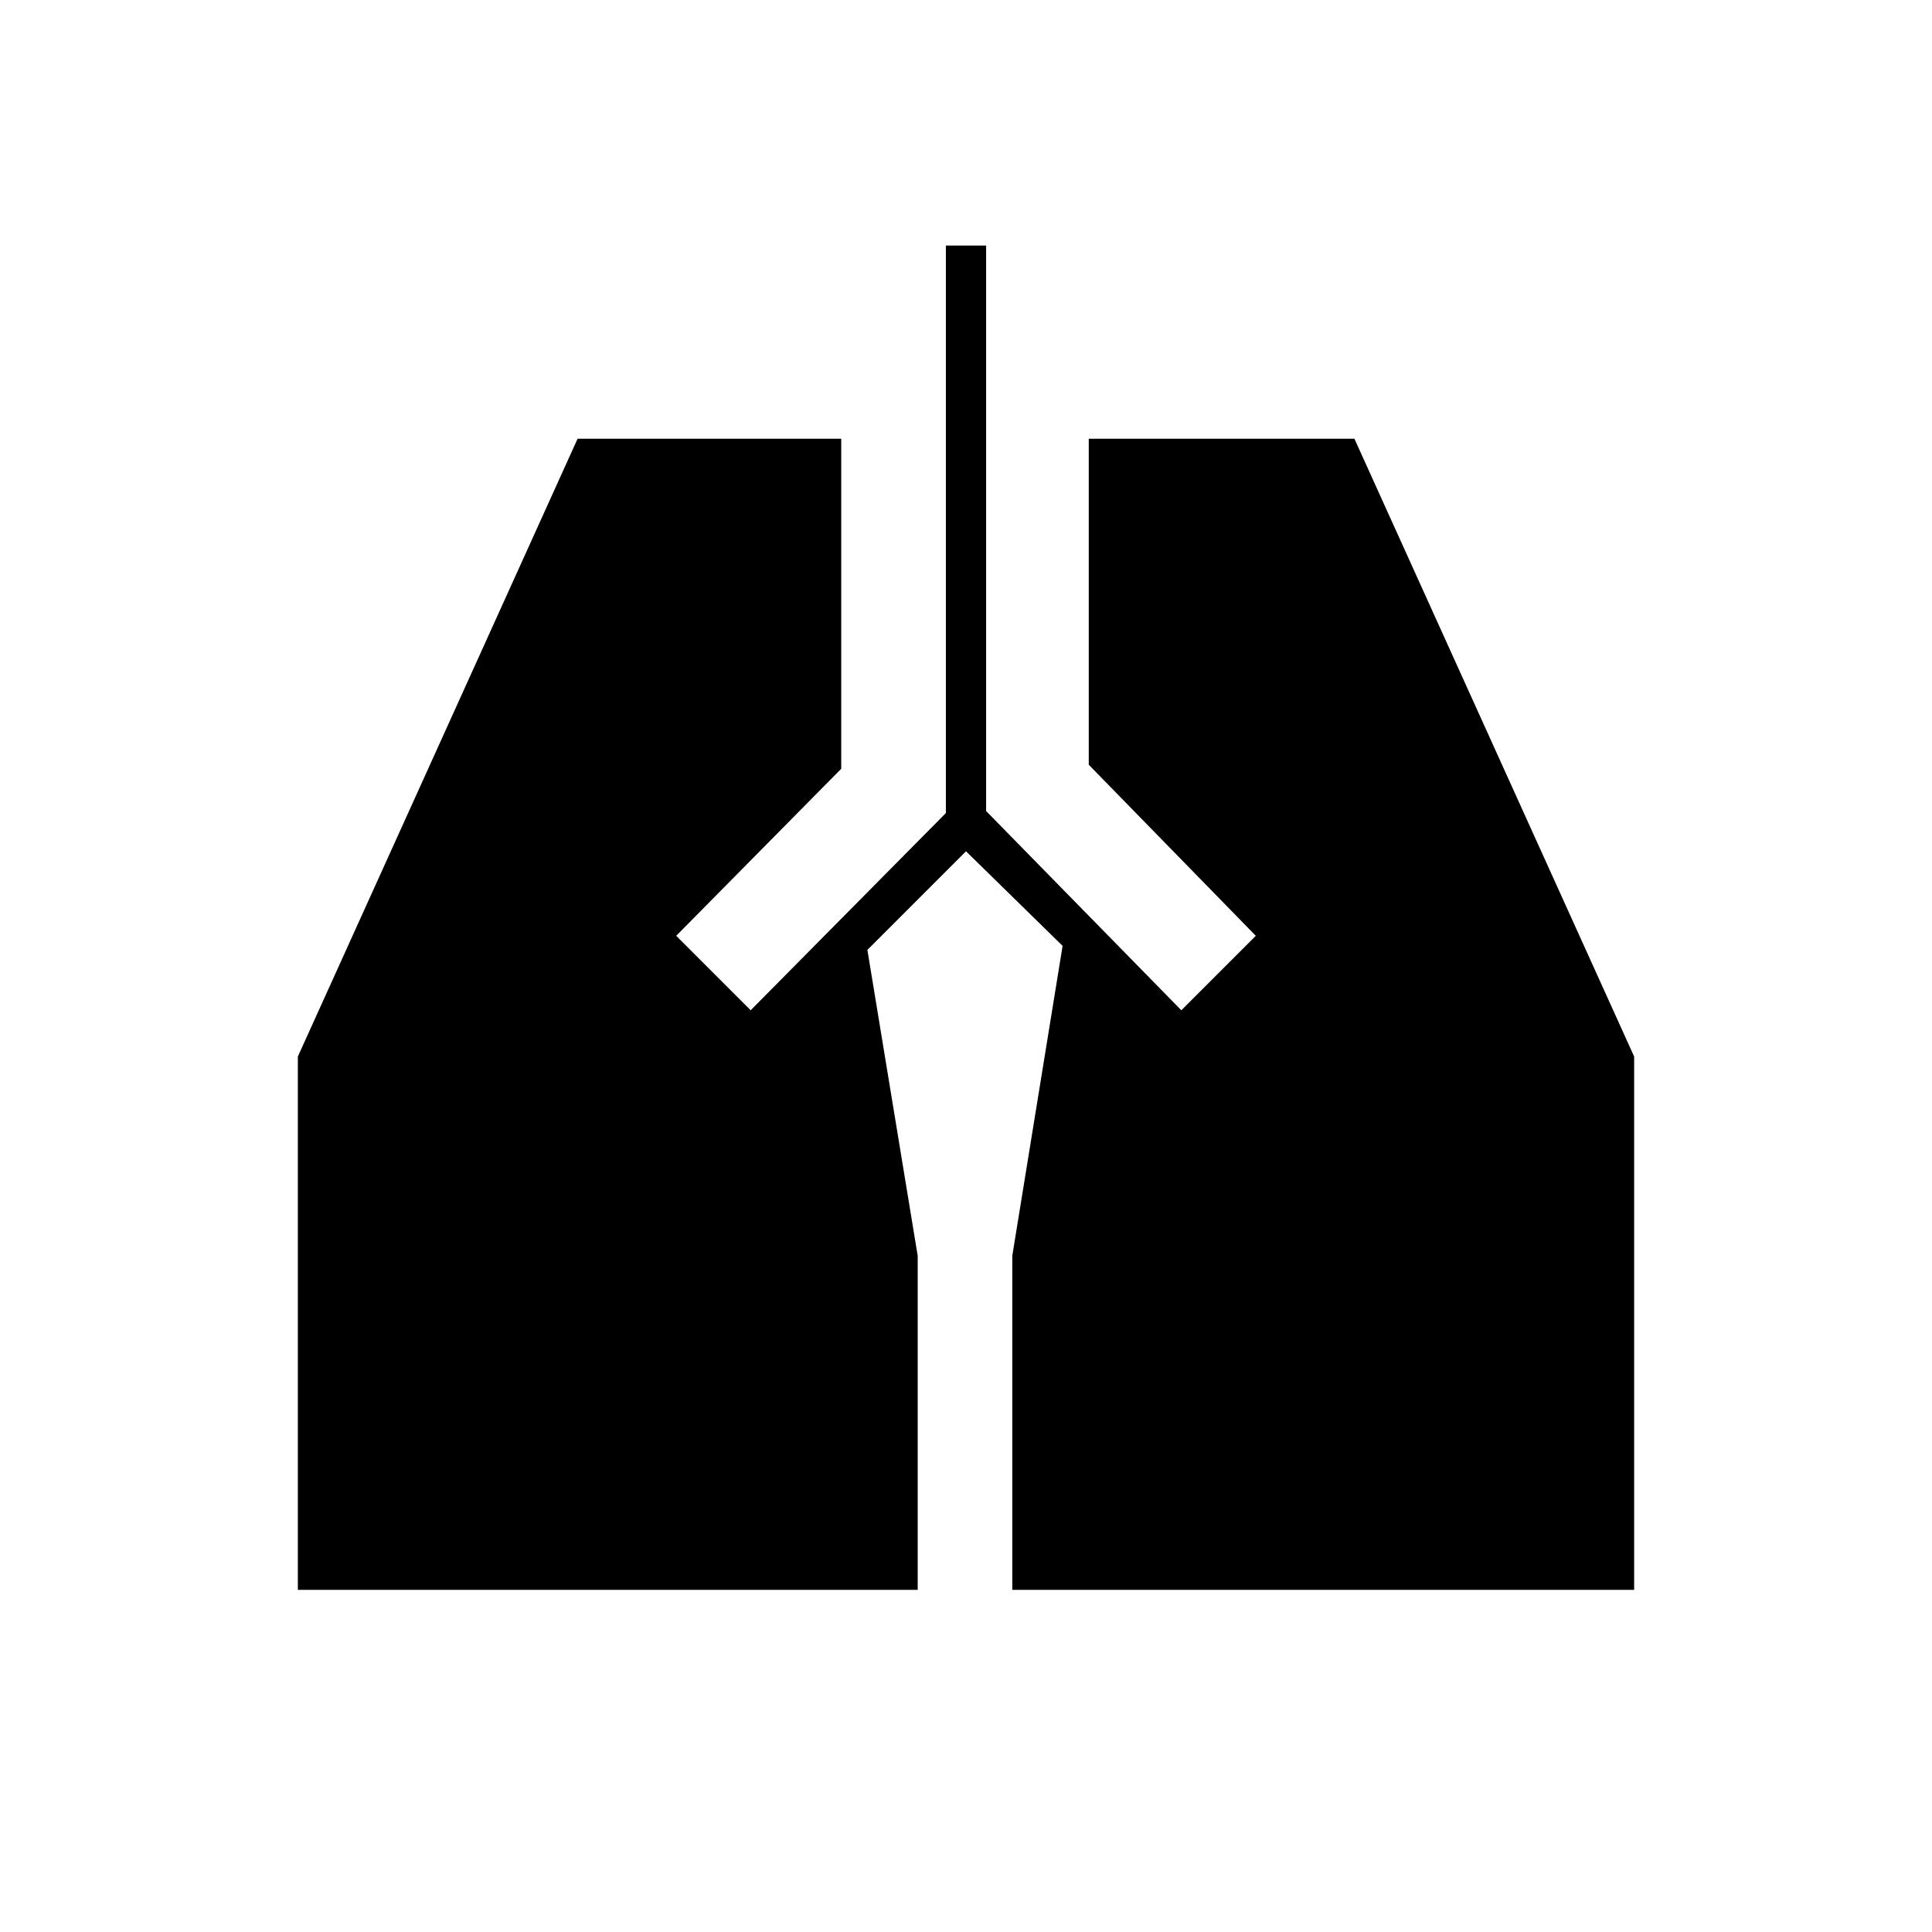 <svg xmlns="http://www.w3.org/2000/svg" height="20" viewBox="0 -960 960 960" width="20"><path d="M470-838h20v281l97 99 37-37-83-85v-162h132l139 307v265H503v-166l25-154-48-47-49 49 25 152v166H148v-265l139-307h131v164l-82 83 37 37 97-98v-282Z"/></svg>